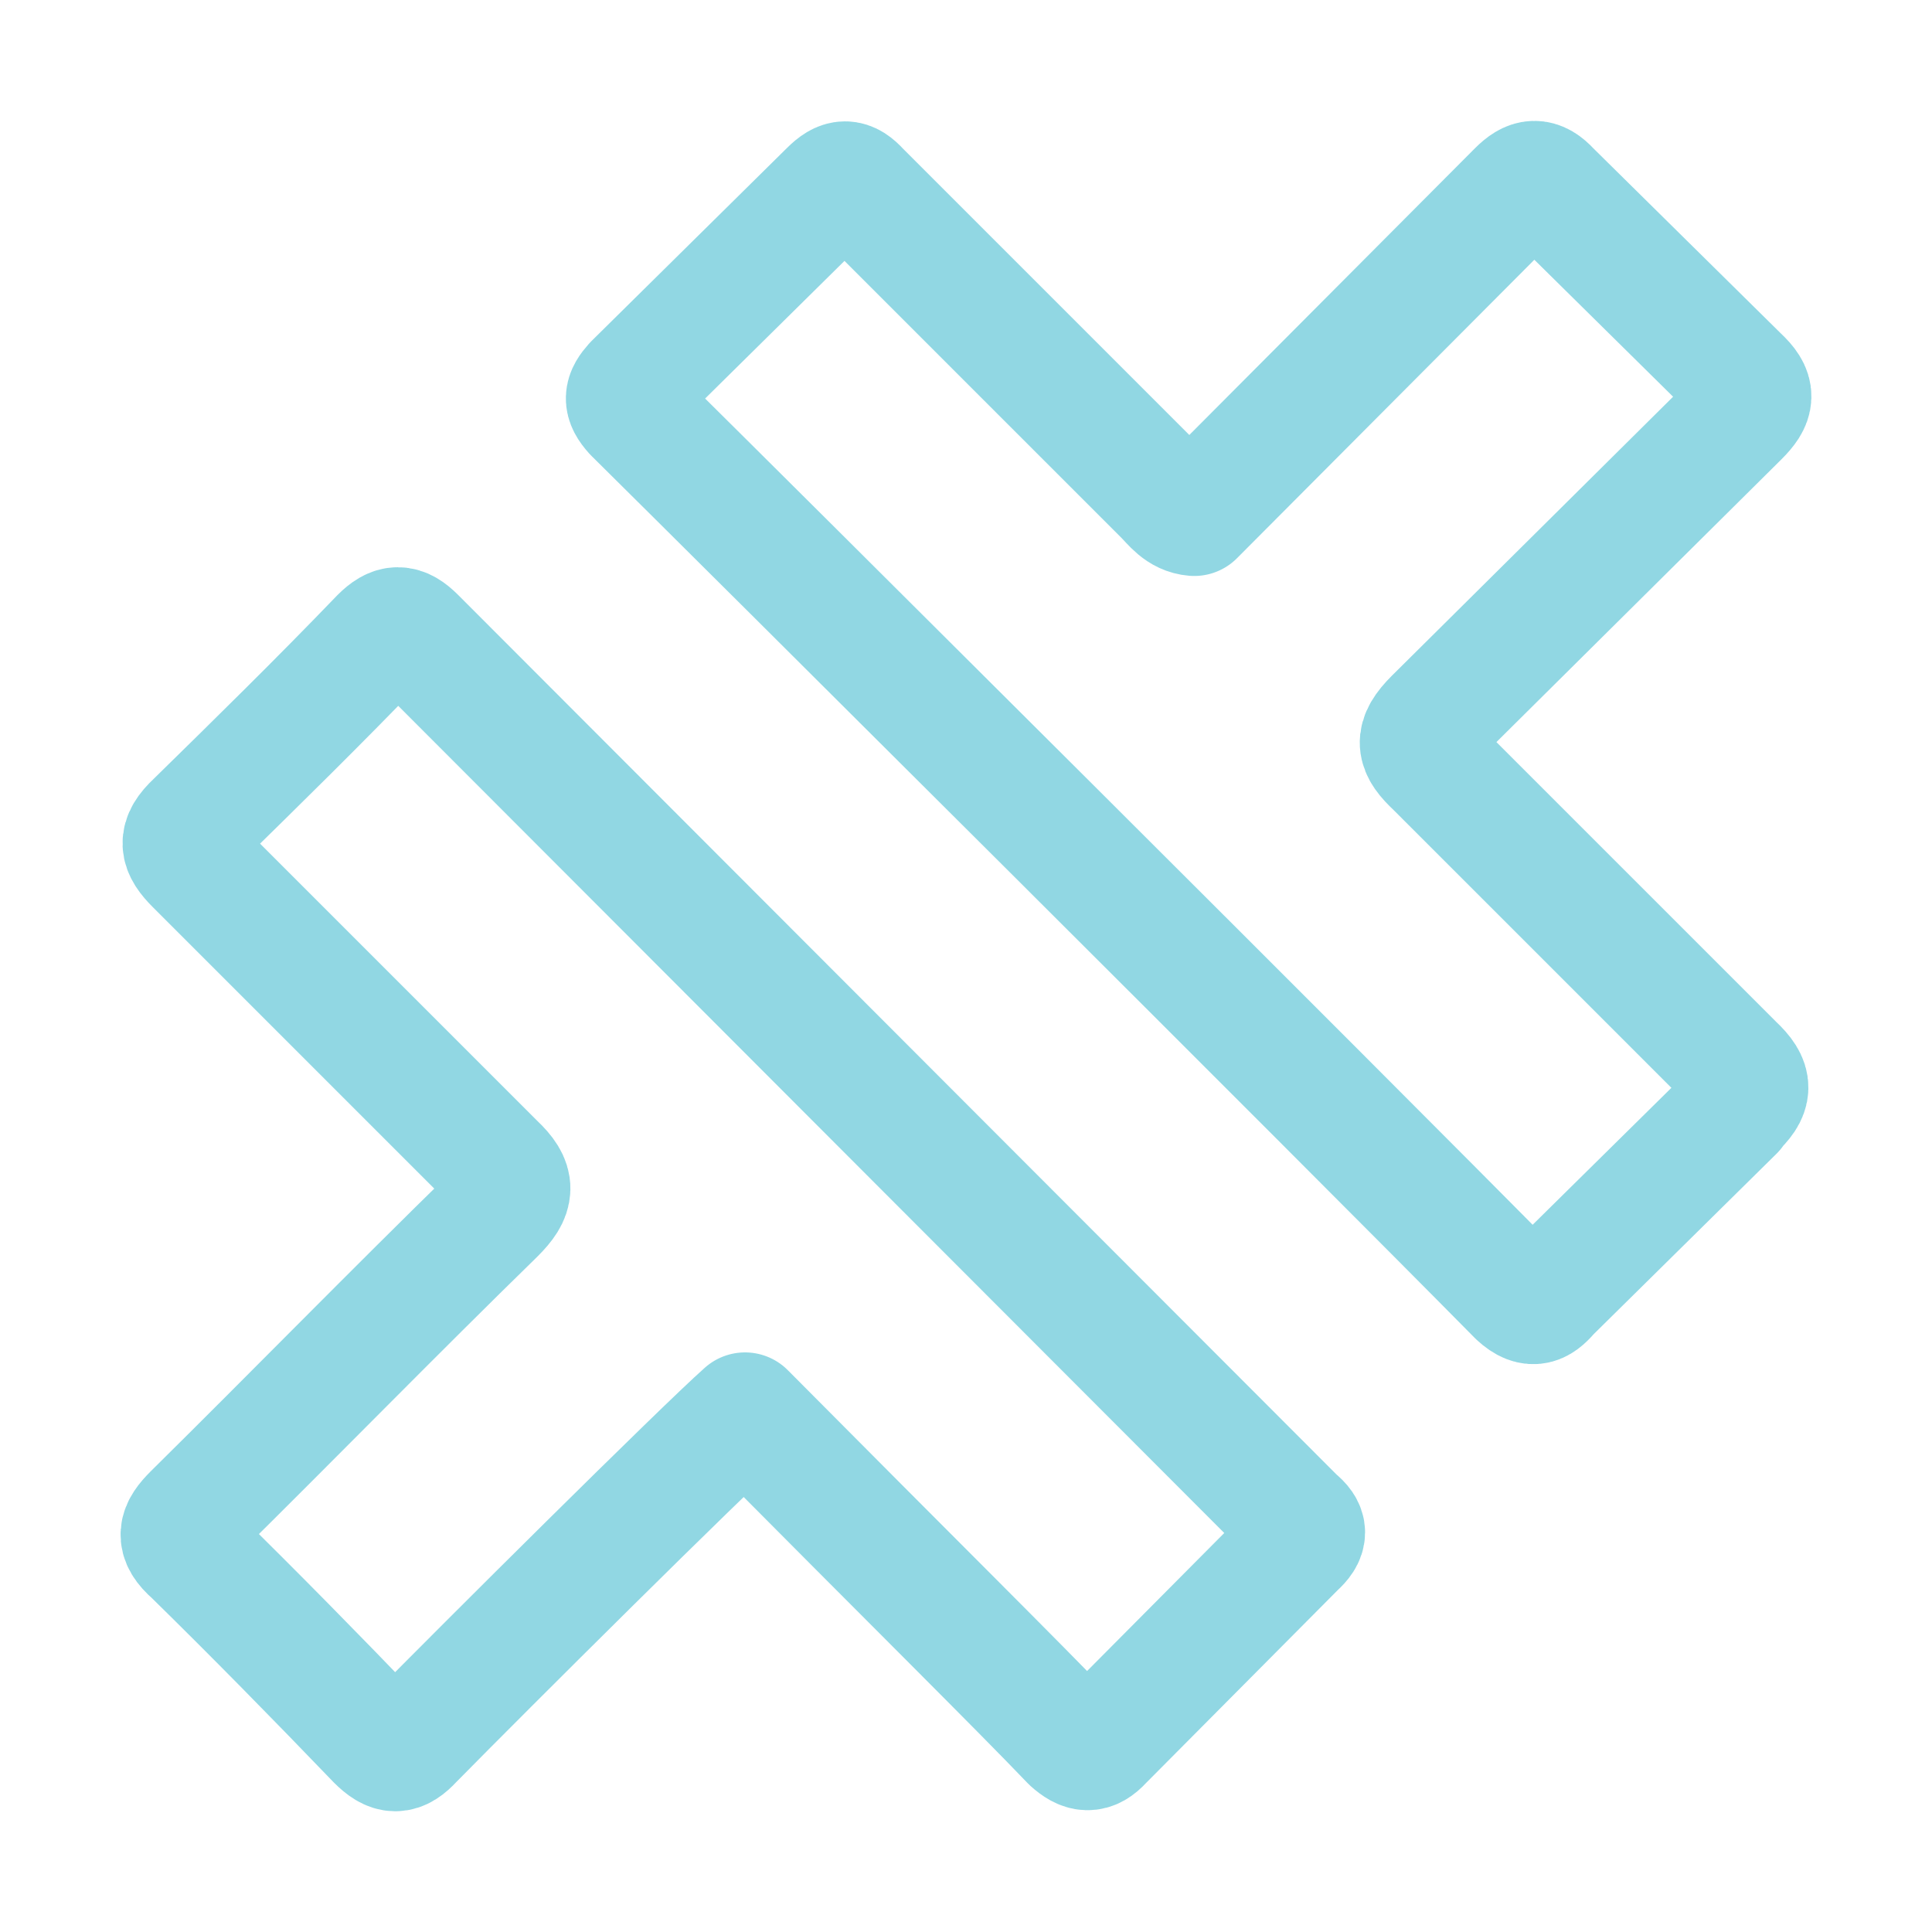 <svg xmlns="http://www.w3.org/2000/svg" viewBox="0 0 16 16"><path fill="none" stroke="#91d7e3" stroke-linecap="round" stroke-linejoin="round" d="m14.36 9.2l-1.52 1.5c-.08.09-.14.15-.27.03c-1.5-1.52-6.4-6.4-7.32-7.31c-.09-.1-.08-.15 0-.24l1.62-1.6c.1-.1.16-.1.25 0L9.64 4.1c.07.07.13.16.25.17l2.68-2.69c.1-.1.17-.11.27 0l1.56 1.54c.14.13.13.2 0 .33l-2.52 2.5c-.17.17-.15.25.01.4l2.47 2.47c.16.15.15.23 0 .37zM3.44 5.28c-.11-.11-.18-.11-.29 0c-.5.52-1.02 1.03-1.53 1.53c-.15.14-.13.22 0 .35L4.1 9.64c.17.16.16.25 0 .41c-.84.82-1.66 1.66-2.5 2.49c-.12.12-.15.2 0 .33c.51.5 1.02 1.02 1.52 1.54c.12.12.19.12.3 0c.58-.59 2.4-2.4 2.75-2.71c1.36 1.37 2.27 2.27 2.7 2.72c.1.09.17.1.26 0l1.6-1.61c.1-.09.1-.15 0-.23L3.45 5.29Z"/></svg>